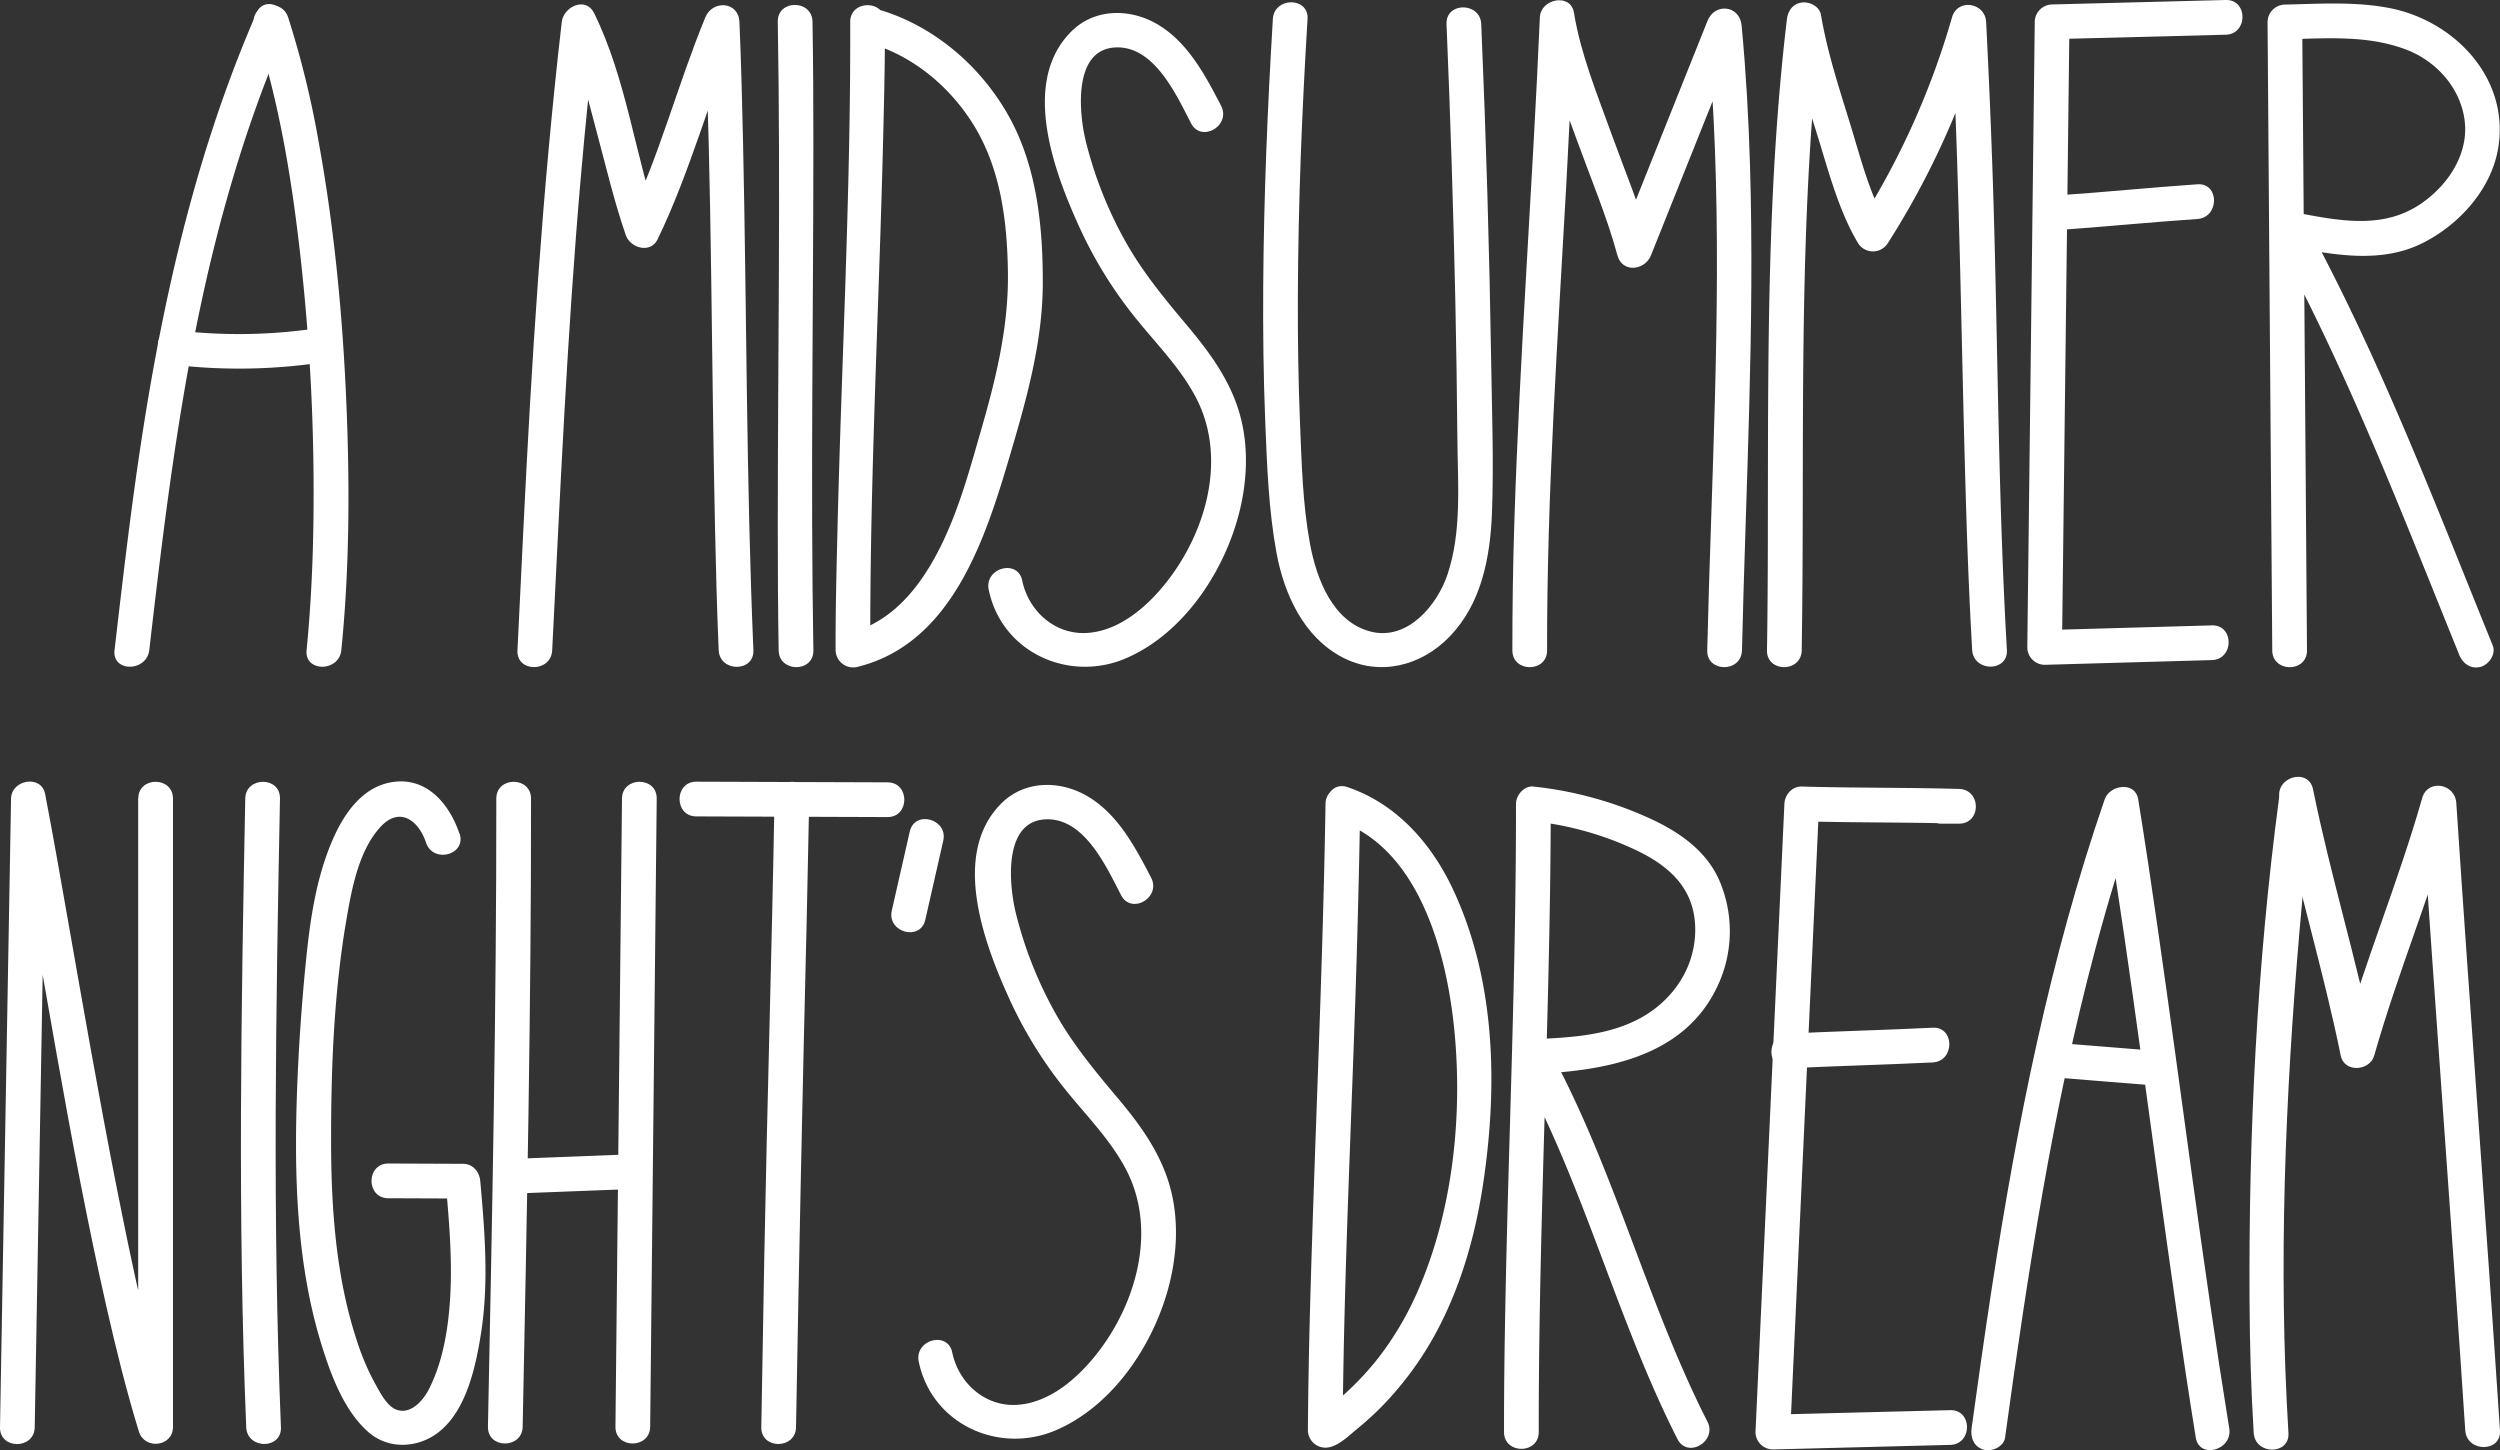 <svg xmlns="http://www.w3.org/2000/svg" viewBox="0 0 936.06 543"><rect x="0" y="0" width="936.06" height="543" fill="#333333" stroke="none"/><defs><style>.cls-1{fill:#fff;}</style></defs><title>msnd_title</title><g id="Layer_2" data-name="Layer 2"><g id="text"><g id="title"><g id="a"><path class="cls-1" d="M96,4.94C70.17,64.36,57.56,127.66,49.16,191.61c-2.27,17.25-4.27,34.53-6.27,51.82-1,8.3,12,8.23,13,0C62.9,182.84,70.32,122,88.18,63.49a486.86,486.86,0,0,1,19-52c3.3-7.6-7.9-14.22-11.23-6.56Z"/><path class="cls-1" d="M95.34,9.95c9.29,28.3,14.08,58.08,17.33,87.61a795.94,795.94,0,0,1,4.68,98.05c-.22,16-1,31.93-2.55,47.81-.84,8.32,12.17,8.26,13,0,3.05-30.35,3.18-61,1.93-91.47-1.36-33-4.47-66-10.35-98.46a351.09,351.09,0,0,0-11.5-47C105.28-1.42,92.72,2,95.34,9.95Z"/><path class="cls-1" d="M65.33,136.61a209.22,209.22,0,0,0,58.36-1.4c8.24-1.31,4.74-13.84-3.46-12.54a197.36,197.36,0,0,1-54.91.93c-8.29-1-8.22,12,0,13Z"/></g><g id="midsummer"><path class="cls-1" d="M282.09,243.42c-2.69-63.08-2.48-126.28-3.86-189.39-.33-15.27-.72-30.55-1.37-45.81C276.53.49,266.8-.09,264.09,6.49c-10.38,25.2-17.22,52-29.09,76.59l11.88,1.55c-9.1-26.08-12.17-54.76-24.42-79.69C219.3-1.48,211,2.51,210.34,8.22,203,71.76,199,135.59,195.9,199.46c-.72,14.69-1.41,29.38-2.15,44.06-.42,8.36,12.58,8.34,13,0,3-59.06,5.57-118.13,10.71-177.06Q220,37.3,223.34,8.22L211.23,11.5c5.75,11.71,8.71,25.05,12.1,37.58,3.52,13,6.57,26.26,11,39,1.68,4.82,9.26,7,11.88,1.55C258.6,64,265.81,36.2,276.63,9.95L263.86,8.22c2.69,63.08,2.48,126.28,3.86,189.39.33,15.27.72,30.55,1.37,45.81.36,8.33,13.36,8.38,13,0Z"/><path class="cls-1" d="M291.22,8.12c1.09,63.19,0,126.41,0,189.6,0,15.27.07,30.53.33,45.8.14,8.36,13.14,8.38,13,0-1.09-63.19,0-126.41,0-189.6,0-15.27-.07-30.53-.33-45.8-.14-8.36-13.14-8.38-13,0Z"/><path class="cls-1" d="M324.55,15.83c16.41,4.58,30.27,15.73,39.4,30,10.68,16.71,13.17,36.71,13.44,56.15.29,20.14-4.37,39.41-9.93,58.65-4.32,15-8.4,30.23-15.39,44.22-7.32,14.65-17.86,28.19-34.44,32.3l8.23,6.27c-.23-64.35,3.32-128.76,4.85-193.08.33-14,.68-28.08.63-42.12,0-8.36-13-8.38-13,0C318.57,72.57,315,137,313.5,201.3c-.33,14-.68,28.08-.63,42.12a6.58,6.58,0,0,0,8.23,6.27c35.45-8.79,47.87-48.13,57-79,6.16-20.87,12.24-42.28,12.34-64.21.09-21.42-2.13-44-12.74-63S349.17,9.2,328,3.29c-8.07-2.25-11.51,10.28-3.46,12.54Z"/><path class="cls-1" d="M457.2,39.58c-5.83-11.21-12.25-23.47-23.43-30.25-10.23-6.2-23.63-6.4-32.49,2.31C381.78,30.84,395,65.2,404.59,86A159.81,159.81,0,0,0,426,120.08c7.56,9.28,16.05,17.91,21.69,28.58,11.39,21.57,4.67,48-9.06,66.84C431.33,225.57,420,236.28,406.85,237c-12,.65-21.77-8.31-24.11-19.64-1.7-8.19-14.23-4.72-12.54,3.46,4.87,23.48,30.08,34.85,51.45,25.63,22.16-9.55,37.78-33.91,42.9-56.83,2.72-12.18,2.85-25.22-1.15-37.14-3.91-11.68-11.24-21.48-19.08-30.8-8.48-10.08-16.65-20-23.09-31.56a151.18,151.18,0,0,1-14.67-37.18c-2.53-10.25-5-34.46,11.13-35.18,14.53-.65,22.79,17.86,28.27,28.4,3.86,7.43,15.08.86,11.23-6.56Z"/><path class="cls-1" d="M476.59,7.07c-2,33.25-3.39,66.56-3.61,99.88-.11,17,.07,34,.76,51,.66,16.32,1.25,33,4.22,49.09,2.85,15.4,10.16,31.54,24.72,39.11,13.85,7.19,29.41,3.23,40-7.71C554.79,226,558,208.54,558.64,191.8c.67-18.38,0-36.89-.29-55.28q-1-63.77-3.74-127.49c-.35-8.33-13.35-8.38-13,0Q543.8,61,544.92,113q.54,25.72.76,51.45c.14,16.68,1.69,34.59-3.7,50.65-3.85,11.48-14.84,24.66-28.39,21.47-14.56-3.43-20.67-19.9-23.09-32.92-2.77-14.91-3.14-30.51-3.76-45.64-.63-15.55-.84-31.11-.79-46.67.12-34.77,1.5-69.52,3.63-104.22.51-8.36-12.49-8.33-13,0Z"/><path class="cls-1" d="M652.24,243.52c1.4-60.59,4.82-121.16,3-181.77-.52-17.44-1.49-34.86-3.14-52.23C651.4,2,642.1.91,639.34,7.79L605.6,92.17h12.54c-3.95-14.41-9.82-28.37-14.9-42.41-5.27-14.58-11.41-29.6-13.91-45-1.22-7.51-12.47-5.26-12.77,1.73C573.85,69.6,569,132.62,567,195.75q-.75,23.88-.73,47.78c0,8.36,13,8.38,13,0-.11-58.46,4-116.81,7.23-175.15q1.69-30.93,3-61.87L576.8,8.23c2.5,15.38,8.63,30.4,13.91,45,5.08,14,11,28,14.9,42.41,1.83,6.69,10.29,5.62,12.54,0l33.74-84.37L639.11,9.52c5.85,61.65,3.62,123.81,1.57,185.6-.53,16.13-1.08,32.27-1.45,48.4-.19,8.37,12.81,8.37,13,0Z"/><path class="cls-1" d="M751.43,243.35c-3.37-58.35-3.35-116.83-5.25-175.24q-1-30-2.52-59.89C743.28,1,733-.74,730.88,6.49a296.43,296.43,0,0,1-35.22,78h11.23C700,72.95,696.54,58.65,692.6,45.92c-4.08-13.2-8.48-26.68-10.78-40.33-.53-3.18-4.23-5-7.13-4.66-3.44.46-5.25,3.12-5.64,6.38-7.42,62.21-7,125-7.12,187.58,0,16.21-.07,32.42-.33,48.62-.14,8.37,12.86,8.37,13,0,1-61.19-.66-122.43,2.88-183.56,1-17.59,2.48-35.15,4.56-52.64L669.29,9c2.36,14,6.92,27.94,11.14,41.51,4.16,13.39,8,28.34,15.23,40.47a6.58,6.58,0,0,0,11.23,0A308.91,308.91,0,0,0,743.42,9.95L730.65,8.22c3.25,62.6,3.69,125.26,5.7,187.9.51,15.75,1.17,31.49,2.08,47.22.48,8.32,13.48,8.37,13,0Z"/><path class="cls-1" d="M828.16,234.16l-62.6,1.77,6.5,6.5L774.86,8.17l-6.5,6.5,65-1.67c8.35-.21,8.38-13.22,0-13l-65,1.67a6.62,6.62,0,0,0-6.5,6.5l-2.79,234.25a6.57,6.57,0,0,0,6.5,6.5l62.6-1.77c8.35-.24,8.38-13.24,0-13Z"/><path class="cls-1" d="M770.09,86.17c17.56-1.21,35.08-3,52.65-4.17,8.3-.57,8.36-13.58,0-13-17.56,1.21-35.08,3-52.65,4.17-8.3.57-8.36,13.58,0,13Z"/><path class="cls-1" d="M933.35,241.7C911.54,188,890.79,133.44,862.91,82.48L855.56,92c17.26,3.21,35.83,7.23,52.24-1.35,13.42-7,25.12-20.08,27.61-35.35,4.16-25.49-15.56-46.72-39.36-52C883,.47,868.81,1.41,855.53,1.72a6.6,6.6,0,0,0-6.5,6.5q.87,117.65,1.76,235.3c.06,8.36,13.06,8.38,13,0Q862.92,125.87,862,8.22l-6.5,6.5c16-.37,31.11-1.63,45.57,3.91,11,4.23,19.86,13.93,21.66,25.82,1.91,12.62-5.69,24.3-15.63,31.38C892.43,86.3,875.54,82.56,859,79.49c-5.5-1-10.2,4.32-7.34,9.55,27.35,50,47.75,103.41,69.13,156.11,1.33,3.28,4.32,5.51,8,4.54,3.09-.82,5.86-4.75,4.54-8Z"/></g><g id="night_s" data-name="night&apos;s"><path class="cls-1" d="M51.74,299v235.2l12.77-1.73c-8.88-29.07-15.1-59-21-88.75-6.5-33-12.25-66.06-18.07-99.15C22.69,328.83,19.91,313,16.9,297.3,15.5,289.93,4.26,291.9,4.14,299L0,534.42c-.15,8.37,12.85,8.37,13,0L17.14,299,4.37,300.76c12,62.89,21.35,126.3,35.54,188.76C43.45,505.12,47.3,520.66,52,536c2.11,6.92,12.77,5.76,12.77-1.73V299c0-8.36-13-8.38-13,0Z"/><path class="cls-1" d="M91.83,299c-1.52,78.43-2.87,157,.36,235.39.34,8.34,13.35,8.38,13,0-3.23-78.4-1.88-157-.36-235.39.16-8.37-12.84-8.37-13,0Z"/><path class="cls-1" d="M172,312.08c-3.62-10.78-11.86-20.87-24.37-19.35-12.08,1.47-19.19,12.39-23.51,22.71-5.92,14.12-8.09,29.61-9.6,44.75-1.57,15.79-2.68,31.65-3.27,47.5-1.15,31.48-.37,64.32,8.8,94.7C123.6,514,128.53,528,138,536.26c7.52,6.58,18.59,6,26.3-.08,10.35-8.11,13.85-24.59,15.78-36.81,3-19,1.44-38.1-.25-57.11-.31-3.51-2.73-6.49-6.5-6.5l-27.93-.11c-8.37,0-8.38,13,0,13l27.93.11-6.5-6.5c1.26,14.2,2.53,28.48,1.77,42.74-.63,11.75-2.64,24.84-8.15,35.41-2.22,4.26-6.88,9.4-12.13,7.36-3.49-1.36-6-6.37-7.69-9.38a91,91,0,0,1-6.83-15.86c-8.2-24.57-9.88-51.12-9.83-76.85,0-26.54,1.15-54,5.54-80.18,2-11.73,4.53-26.61,12.84-35.77,7.11-7.84,14.28-2.83,17.19,5.82,2.65,7.89,15.21,4.51,12.54-3.46Z"/><path class="cls-1" d="M185.83,299c.07,78.41-1.56,156.81-3.13,235.2-.17,8.37,12.83,8.37,13,0,1.57-78.39,3.2-156.79,3.13-235.2,0-8.36-13-8.38-13,0Z"/><path class="cls-1" d="M197.14,446.72l35-1.35c8.34-.32,8.38-13.32,0-13l-35,1.35c-8.34.32-8.38,13.32,0,13Z"/><path class="cls-1" d="M232.89,299l-2.45,235.2c-.09,8.37,12.91,8.37,13,0L245.89,299c.09-8.37-12.91-8.37-13,0Z"/><path class="cls-1" d="M260.72,305.68l71.6.25c8.37,0,8.38-13,0-13l-71.6-.25c-8.37,0-8.38,13,0,13Z"/><path class="cls-1" d="M290,299c-1,57.25-2.77,114.48-3.83,171.73q-.59,31.83-1.12,63.66c-.15,8.37,12.85,8.37,13,0q1.67-95.05,4-190.09.52-22.65.95-45.3c.15-8.37-12.85-8.37-13,0Z"/><path class="cls-1" d="M340.64,311.34l-6.73,29.6c-1.85,8.15,10.68,11.62,12.54,3.46l6.73-29.6c1.85-8.15-10.68-11.62-12.54-3.46Z"/><path class="cls-1" d="M431,328.61c-5.83-11.21-12.25-23.47-23.43-30.25-10.23-6.2-23.63-6.4-32.49,2.31-19.5,19.19-6.25,53.56,3.3,74.31a159.81,159.81,0,0,0,21.45,34.13c7.56,9.28,16.05,17.91,21.69,28.58,11.39,21.57,4.67,48-9.06,66.84-7.33,10.07-18.66,20.77-31.81,21.49-12,.65-21.77-8.31-24.11-19.64-1.7-8.19-14.23-4.72-12.54,3.46,4.87,23.48,30.08,34.85,51.45,25.63,22.16-9.55,37.78-33.91,42.9-56.83,2.72-12.18,2.85-25.22-1.15-37.14C433.29,429.82,426,420,418.13,410.7c-8.48-10.08-16.65-20-23.09-31.56a151.18,151.18,0,0,1-14.67-37.18c-2.53-10.25-5-34.46,11.13-35.18,14.53-.65,22.79,17.86,28.27,28.4,3.86,7.43,15.08.86,11.23-6.56Z"/></g><g id="dream"><path class="cls-1" d="M501.09,307.27c29.94,10.19,40.24,48.62,43.25,76.55,3.5,32.4-.12,68.5-13.06,98.59a118.06,118.06,0,0,1-15.12,25.93,108.1,108.1,0,0,1-10.88,11.92q-2.75,2.61-5.68,5-1.45,1.2-2.95,2.34c-1.81,1.37-2.33,1.43-.44,1.43l6.5,6.5c.42-59.26,3.51-118.46,5.28-177.68q.85-28.43,1.32-56.86c.13-8.37-12.87-8.37-13,0-1,62.32-4,124.58-5.74,186.88-.43,15.89-.75,31.77-.86,47.67a6.59,6.59,0,0,0,6.5,6.5c4.48,0,8.71-4.42,12-7.09a112,112,0,0,0,12-11.34A123.81,123.81,0,0,0,538,498.39c9.11-17.14,14.44-36,17.32-55.15,5.47-36.42,4.72-75.35-10.87-109.36-8.06-17.58-21.18-32.78-39.87-39.15C496.61,292,493.2,304.59,501.09,307.27Z"/><path class="cls-1" d="M639.29,532.27c-23-45.35-35-95.27-59.56-139.92l-5.61,9.78c26.38-1.15,56.29-6,68.88-32.74a48,48,0,0,0,.54-40.22c-5.2-11.37-15.83-18.29-26.89-23.22a140.36,140.36,0,0,0-42.53-11.45c-3.5-.36-6.5,3.27-6.5,6.5.07,62-2.73,124-3.95,186.06-.32,16.38-.55,32.76-.53,49.14,0,8.36,13,8.38,13,0-.07-62,2.73-124,3.95-186.06.32-16.38.55-32.76.53-49.14l-6.5,6.5a119.64,119.64,0,0,1,38.49,10.83c12,5.73,21.37,13.83,22.08,28,.73,14.57-7.41,27.48-19.94,34.56-12.22,6.9-26.94,7.62-40.63,8.22a6.57,6.57,0,0,0-5.61,9.78c24.57,44.62,36.57,94.57,59.56,139.92,3.78,7.46,15,.89,11.23-6.56Z"/><path class="cls-1" d="M730.21,528l-66.41,1.67,6.5,6.5L681.12,301l-6.5,6.5c19.63.57,39.27.33,58.9.9v-13h-6.63c-8.36,0-8.38,13,0,13h6.63c8.38,0,8.36-12.76,0-13-19.63-.57-39.27-.33-58.9-.9-3.63-.11-6.34,3.07-6.5,6.5L657.3,536.21a6.56,6.56,0,0,0,6.5,6.5L730.21,541c8.35-.21,8.38-13.21,0-13Z"/><path class="cls-1" d="M669.52,400c18-.89,36.07-1.31,54.1-2.2,8.33-.41,8.38-13.41,0-13-18,.89-36.07,1.31-54.1,2.2-8.33.41-8.38,13.41,0,13Z"/><path class="cls-1" d="M834.68,534.8c-10.1-62.38-17.81-125.13-26.84-187.67-2.3-16-4.67-31.93-7.25-47.85-1.11-6.86-10.65-5.45-12.54,0-20.58,59.61-32.86,121.63-42.4,183.86-2.63,17.2-5.07,34.43-7.44,51.66-.48,3.5.85,6.94,4.54,8,3,.87,7.52-1.07,8-4.54,8.46-61.49,17.82-123,33.84-183.07q7.07-26.5,16-52.45H788.06c10.1,62.38,17.81,125.13,26.84,187.67,2.3,16,4.67,31.93,7.25,47.85,1.33,8.24,13.86,4.74,12.54-3.46Z"/><path class="cls-1" d="M769.47,403.43l39.31,3.15c8.34.67,8.3-12.34,0-13l-39.31-3.15c-8.34-.67-8.3,12.34,0,13Z"/><path class="cls-1" d="M853.28,299.24c-8.25,62.08-11.35,125.23-11,187.83.1,16.49.53,33,1.57,49.46.52,8.31,13.53,8.37,13,0C853,474,855.66,410.78,861,348.46c1.41-16.44,3.11-32.86,5.28-49.22.47-3.51-3.32-6.47-6.5-6.5-3.89,0-6,3-6.5,6.5Z"/><path class="cls-1" d="M853.52,299c6.55,32.33,16.35,63.9,22.9,96.23,1.32,6.5,10.86,5.88,12.54,0,8.94-31.4,21.56-61.54,30.5-92.94l-12.77-1.73c5.16,78.35,11.2,156.64,16.36,235,.55,8.31,13.55,8.37,13,0-5.16-78.35-11.2-156.64-16.36-235-.47-7.13-10.68-9.05-12.77-1.73-8.94,31.4-21.56,61.54-30.5,92.94h12.54c-6.55-32.33-16.35-63.9-22.9-96.23-1.66-8.19-14.19-4.73-12.54,3.46Z"/></g></g></g></g></svg>